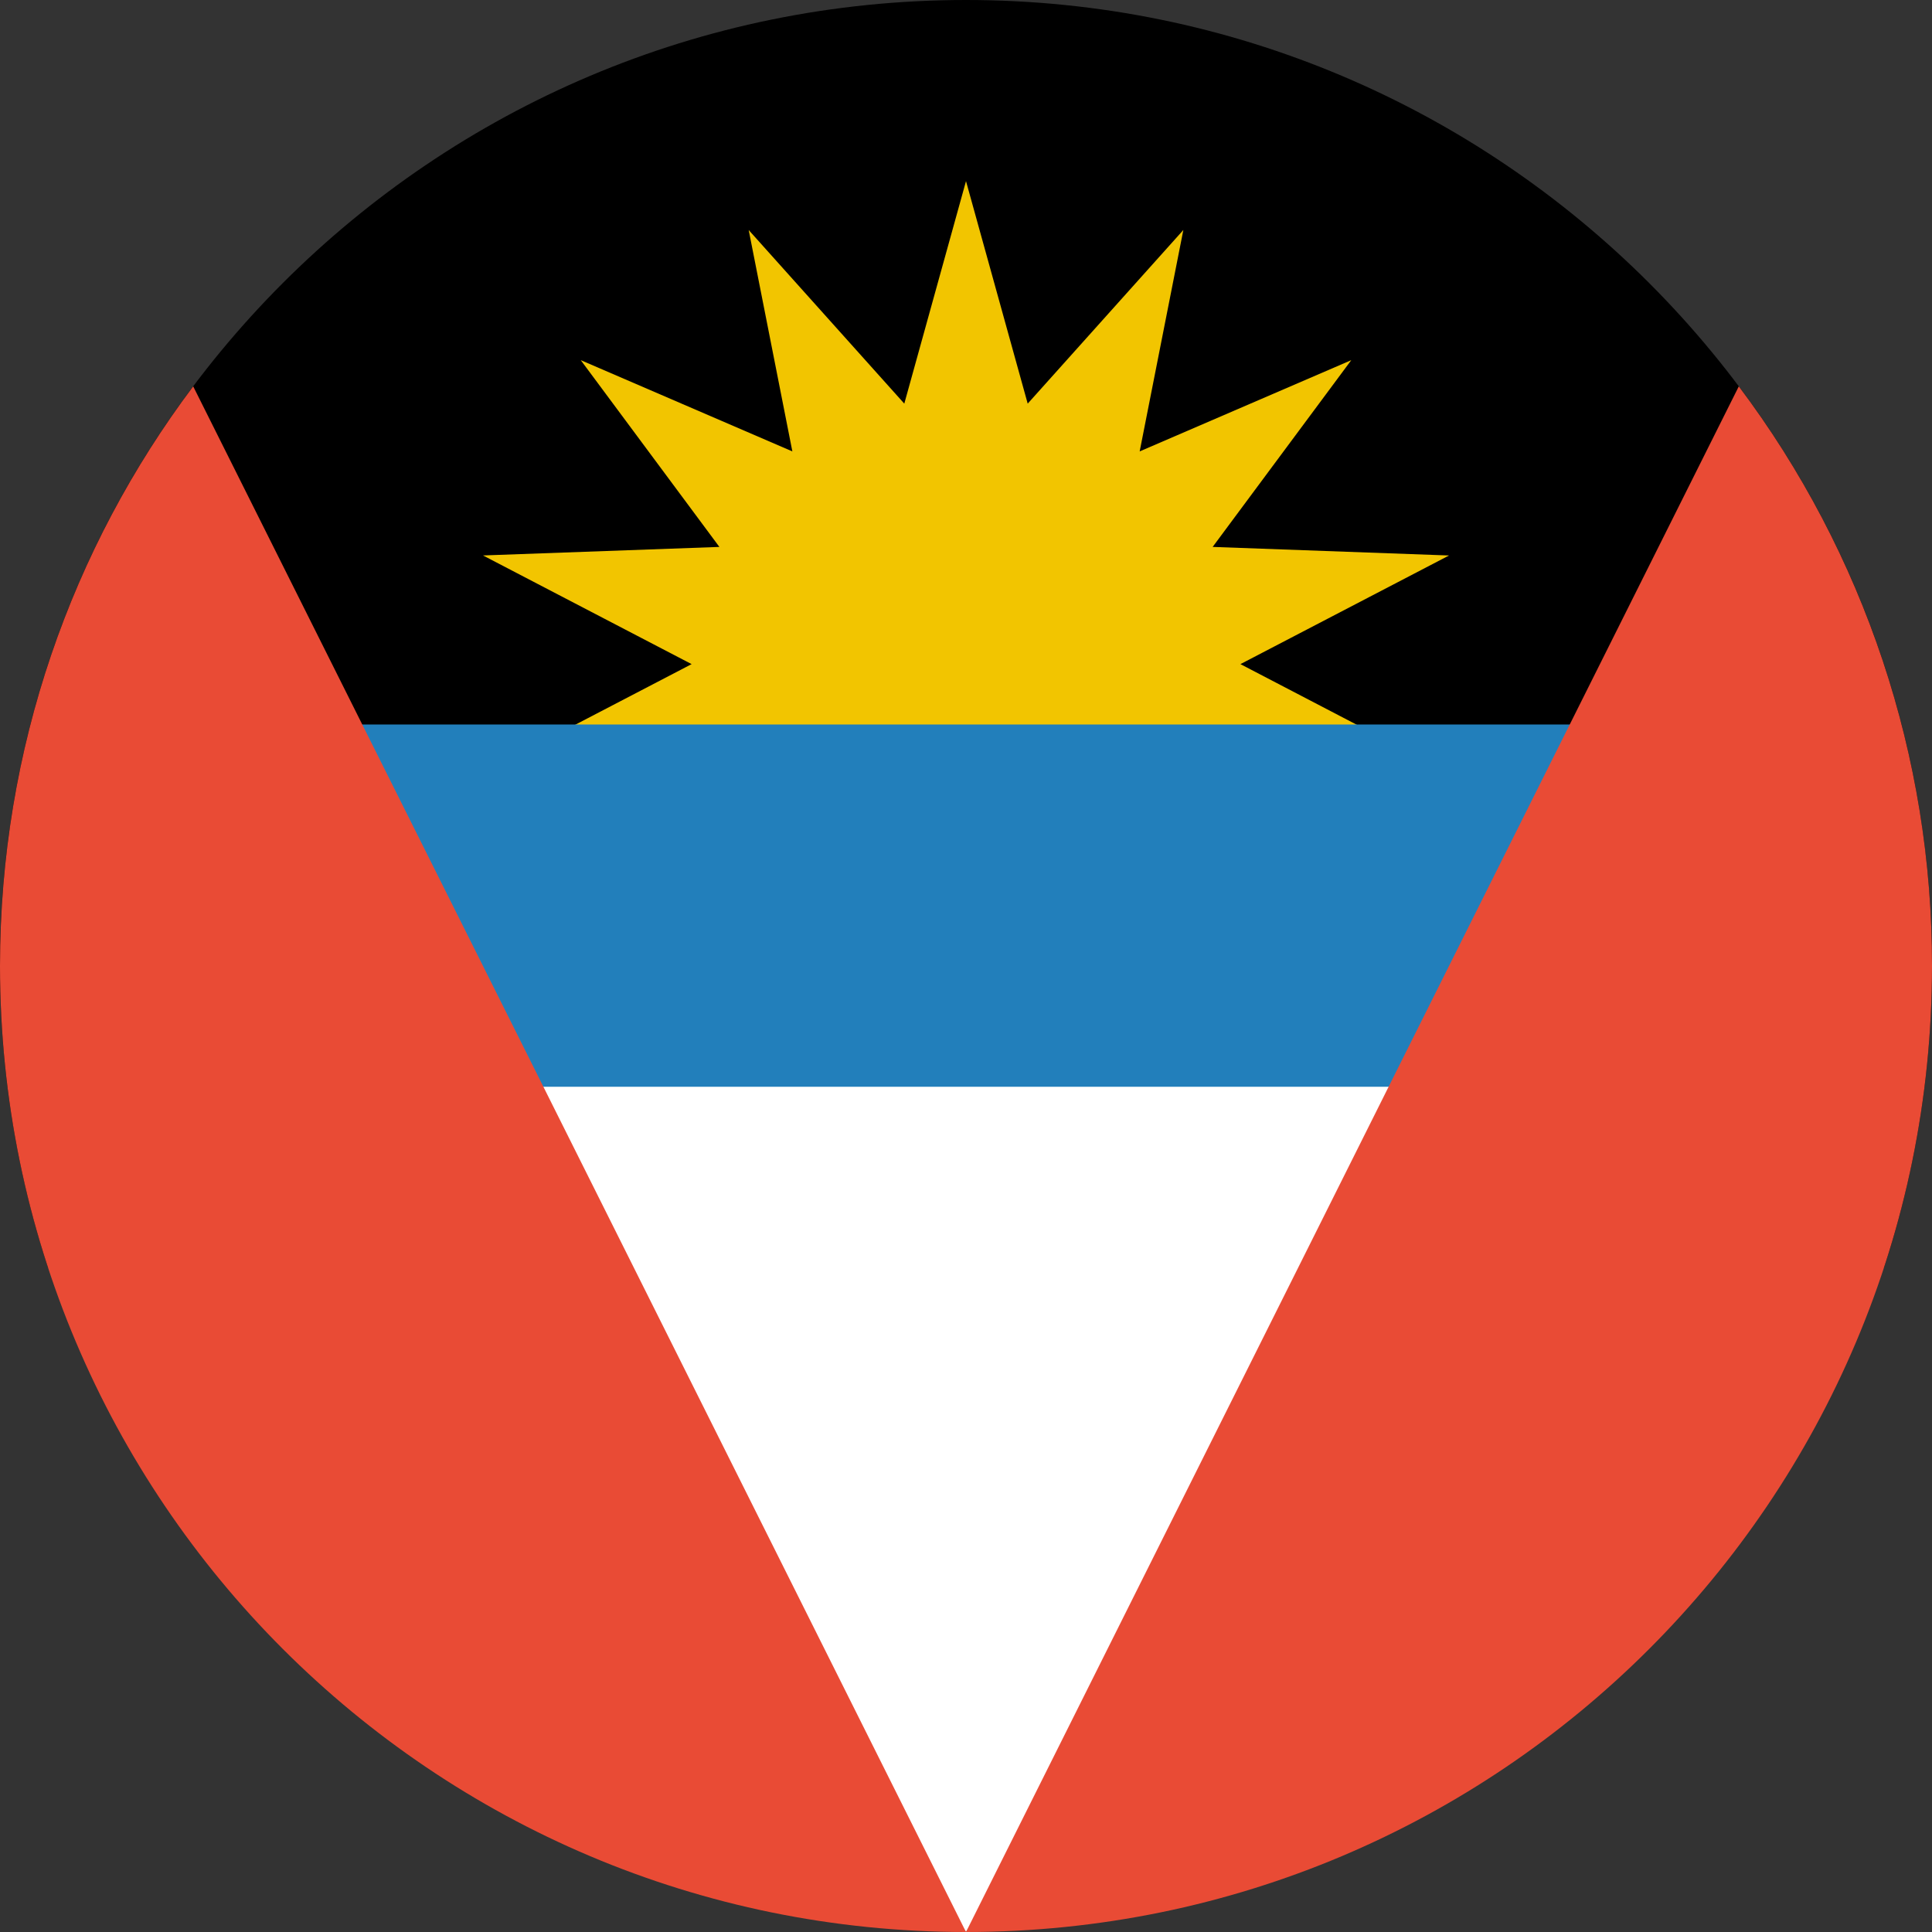 <?xml version="1.0" encoding="UTF-8"?><svg xmlns="http://www.w3.org/2000/svg" width="48" height="48" viewBox="0 0 48 48">
  <rect x="0" y="0" width="48" height="48" fill="#333333" stroke="none"/>
  <g fill="none">
    <path fill="#000" d="M46.805,31.5 L1.195,31.5 C0.401,29.079 -0.003,26.548 -1.25674536e-05,24 C-1.25674536e-05,10.745 10.745,0 24,0 C37.255,0 48,10.745 48,24 C48,26.62 47.58,29.14 46.805,31.5 Z"/>
    <polygon fill="#F2C500" points="22.467 10.028 24 4.5 25.533 10.028 29.4 5.714 28.315 11.215 33.572 8.948 30.128 13.588 36.001 13.801 30.818 16.5 36 19.2 30.127 19.412 33.571 24.052 28.314 21.785 29.399 27.285 25.533 22.972 24 28.5 22.467 22.972 18.601 27.286 19.686 21.785 14.429 24.052 17.873 19.412 12 19.199 17.183 16.5 12 13.8 17.873 13.588 14.429 8.948 19.686 11.215 18.601 5.715"/>
    <polygon fill="#227FBB" points="7 18 41 18 41 36 7 36"/>
    <polygon fill="#FFF" points="10 27 24 48 38 27"/>
    <path fill="#E94B35" d="M4.8 9.599L24 48C10.745 48 0 37.255 0 24 0 18.596 1.786 13.61 4.8 9.599zM24 48L43.2 9.599C46.323 13.75 48.008 18.806 48 24 48 37.255 37.255 48 24 48L24 48z"/>
  </g>
</svg>
